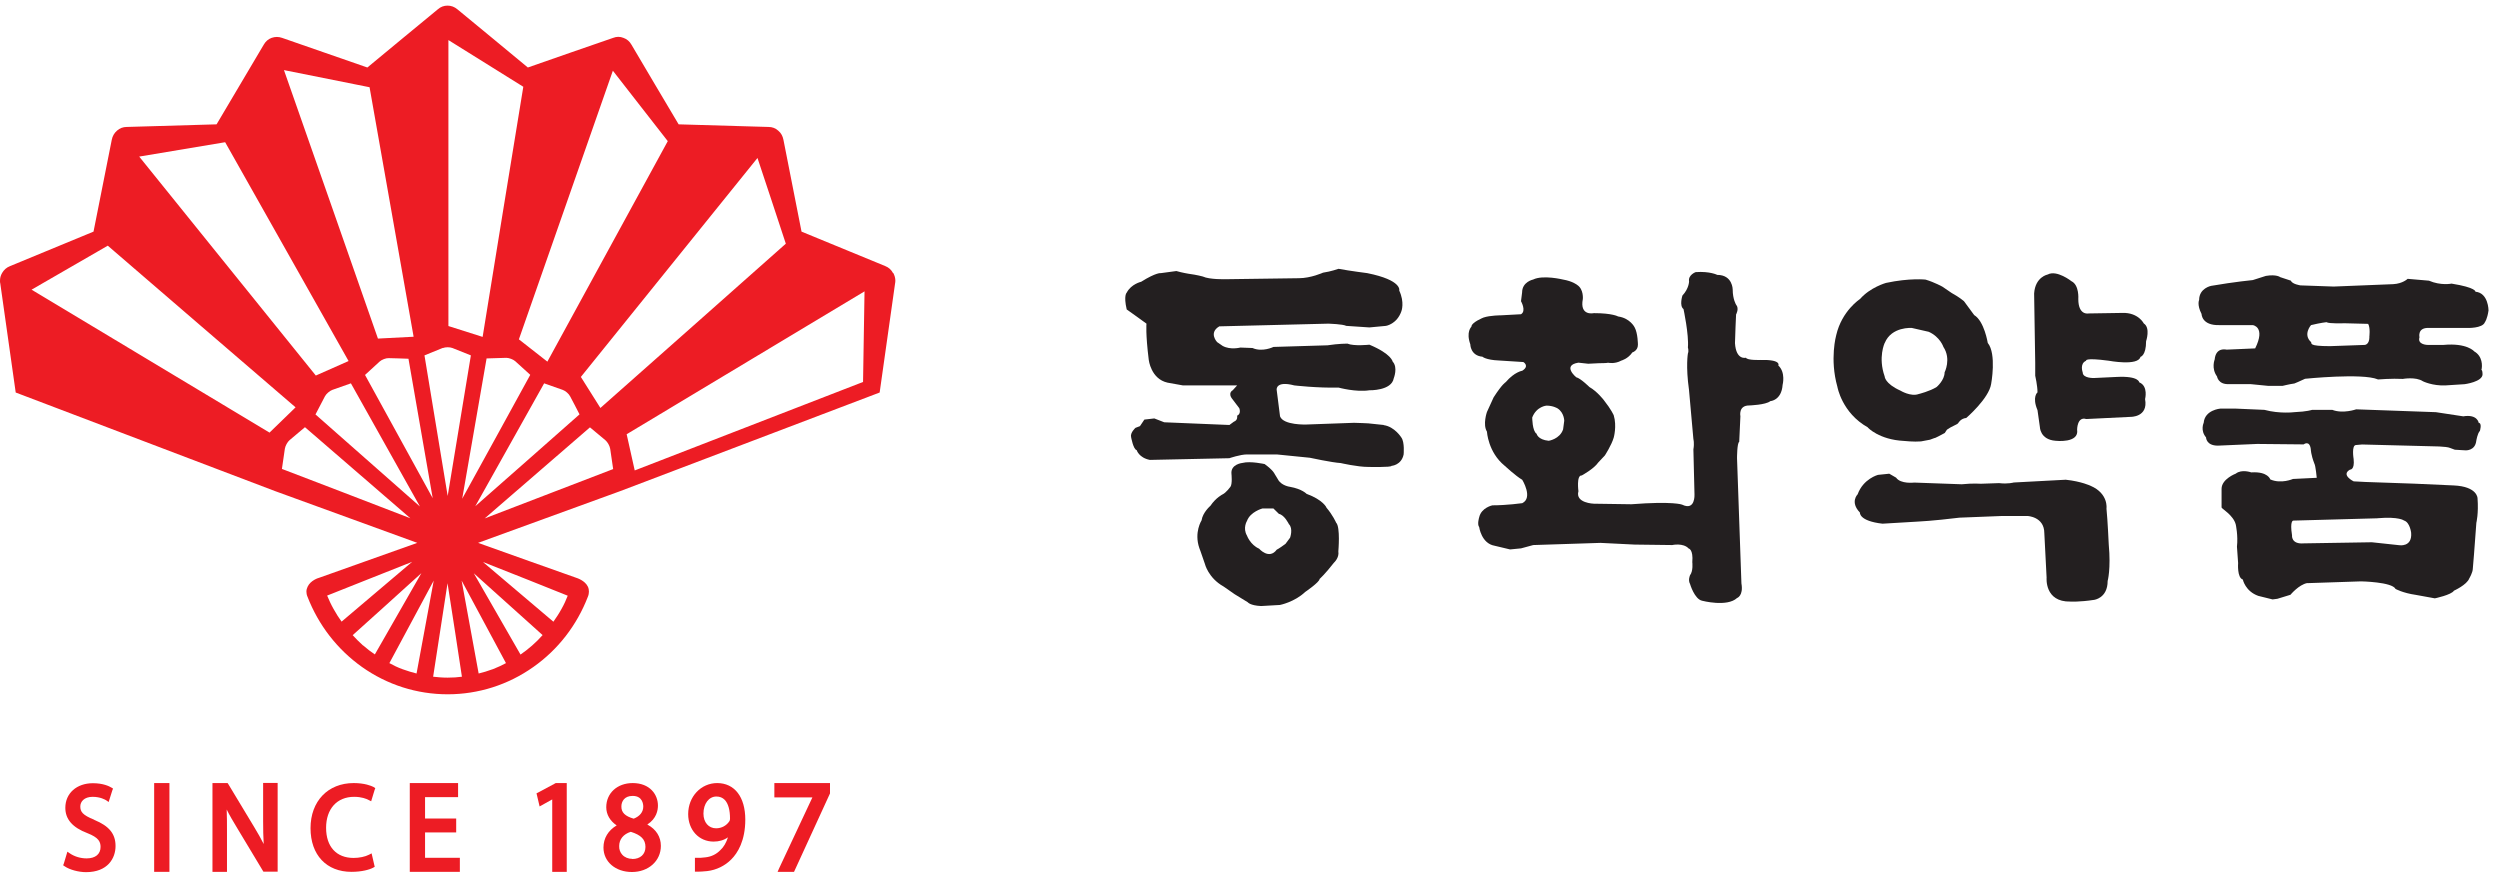 <svg width="137" height="48" viewBox="0 0 137 48" fill="none" xmlns="http://www.w3.org/2000/svg">
<path d="M48.937 14.962C48.84 14.777 48.695 14.652 48.502 14.577C48.502 14.577 43.972 12.709 43.924 12.693C43.908 12.634 42.934 7.668 42.934 7.668C42.894 7.459 42.806 7.292 42.645 7.158C42.492 7.024 42.323 6.957 42.114 6.957C42.114 6.957 37.238 6.814 37.189 6.814C37.157 6.773 34.606 2.452 34.606 2.452C34.502 2.268 34.357 2.142 34.164 2.075C33.979 2 33.794 2 33.601 2.075C33.601 2.075 28.974 3.674 28.926 3.699C28.886 3.658 25.064 0.509 25.064 0.509C24.903 0.375 24.726 0.308 24.525 0.308C24.323 0.308 24.146 0.375 23.994 0.509C23.994 0.509 20.172 3.658 20.131 3.699C20.075 3.674 15.457 2.075 15.457 2.075C15.264 2.008 15.079 2.008 14.885 2.075C14.7 2.142 14.556 2.268 14.451 2.452C14.451 2.452 11.892 6.773 11.868 6.814C11.812 6.814 6.944 6.957 6.944 6.957C6.743 6.957 6.566 7.024 6.413 7.158C6.26 7.292 6.163 7.459 6.123 7.668C6.123 7.668 5.141 12.634 5.125 12.693C5.077 12.709 0.547 14.585 0.547 14.585C0.354 14.66 0.217 14.786 0.113 14.962C0.032 15.104 0 15.238 0 15.389C0 15.439 0 15.489 0.016 15.54L0.861 21.51L15.07 26.911C15.07 26.911 22.602 29.649 22.867 29.749C22.602 29.841 17.476 31.667 17.476 31.667C17.46 31.667 17.018 31.801 16.857 32.152C16.817 32.236 16.792 32.32 16.792 32.42C16.792 32.504 16.808 32.605 16.849 32.697C17.452 34.254 18.482 35.586 19.834 36.548C21.218 37.528 22.843 38.047 24.533 38.047C26.222 38.047 27.848 37.528 29.232 36.548C30.584 35.594 31.613 34.263 32.217 32.697C32.257 32.605 32.273 32.504 32.273 32.42C32.273 32.328 32.257 32.236 32.217 32.152C32.056 31.809 31.613 31.675 31.589 31.667C31.589 31.667 26.464 29.85 26.198 29.749C26.464 29.649 33.995 26.911 33.995 26.911L48.205 21.51L49.049 15.54C49.057 15.489 49.066 15.439 49.066 15.389C49.066 15.238 49.025 15.096 48.953 14.962H48.937ZM33.585 3.875C33.689 4.018 36.554 7.677 36.594 7.735C36.562 7.802 30.052 19.718 29.996 19.818C29.916 19.751 28.491 18.638 28.435 18.596C28.459 18.52 33.52 4.051 33.585 3.875ZM29.055 20.547C29.014 20.622 25.603 26.844 25.329 27.329C25.426 26.777 26.649 19.726 26.665 19.642C26.737 19.642 27.743 19.609 27.743 19.609C27.896 19.609 28.121 19.693 28.234 19.793C28.234 19.793 28.99 20.48 29.047 20.53L29.055 20.547ZM24.581 2.201C24.726 2.293 28.62 4.721 28.677 4.755C28.66 4.822 26.464 18.345 26.448 18.462C26.343 18.428 24.637 17.884 24.573 17.867V2.201H24.581ZM24.267 19.073C24.412 19.015 24.653 19.015 24.798 19.073C24.798 19.073 25.732 19.45 25.804 19.475C25.788 19.559 24.629 26.617 24.533 27.179C24.444 26.617 23.277 19.559 23.261 19.475C23.334 19.45 24.267 19.065 24.267 19.065V19.073ZM23.728 27.329C23.463 26.835 20.043 20.614 20.003 20.547C20.059 20.497 20.807 19.81 20.807 19.81C20.92 19.709 21.153 19.617 21.306 19.626C21.306 19.626 22.312 19.651 22.384 19.659C22.401 19.735 23.623 26.785 23.72 27.346L23.728 27.329ZM20.252 4.78C20.26 4.847 22.65 18.336 22.666 18.453C22.561 18.453 20.783 18.554 20.711 18.554C20.687 18.487 15.626 4.009 15.561 3.842C15.73 3.875 20.188 4.771 20.252 4.78ZM12.343 7.802C12.383 7.861 19.045 19.693 19.102 19.785C19.005 19.827 17.364 20.555 17.307 20.58C17.259 20.522 7.74 8.724 7.628 8.581C7.797 8.548 12.278 7.802 12.335 7.794L12.343 7.802ZM14.765 23.704C14.7 23.662 1.883 15.966 1.73 15.874C1.883 15.782 5.842 13.496 5.906 13.463C5.954 13.513 16.108 22.247 16.197 22.322C16.116 22.397 14.813 23.662 14.765 23.712V23.704ZM15.449 25.697C15.457 25.621 15.61 24.591 15.61 24.591C15.634 24.432 15.754 24.214 15.875 24.114C15.875 24.114 16.655 23.461 16.712 23.41C16.776 23.461 22.071 28.041 22.489 28.401C21.982 28.2 15.521 25.722 15.449 25.697ZM17.291 22.707C17.331 22.64 17.806 21.719 17.806 21.719C17.879 21.577 18.072 21.418 18.209 21.367C18.209 21.367 19.158 21.032 19.23 21.007C19.27 21.083 22.738 27.271 23.012 27.756C22.594 27.388 17.348 22.757 17.283 22.707H17.291ZM18.723 34.07C18.562 33.844 18.442 33.668 18.281 33.375C18.12 33.09 18.04 32.898 17.927 32.638C18.015 32.596 22.071 30.997 22.586 30.788C22.159 31.156 18.796 33.995 18.723 34.062V34.07ZM19.898 35.376C19.657 35.158 19.512 35.008 19.327 34.807C19.399 34.74 22.682 31.792 23.093 31.407C22.811 31.901 20.59 35.778 20.542 35.862C20.308 35.703 20.148 35.586 19.898 35.368V35.376ZM22.063 36.674C21.765 36.565 21.572 36.465 21.338 36.339C21.387 36.255 23.495 32.32 23.768 31.817C23.664 32.379 22.851 36.808 22.827 36.908C22.57 36.842 22.368 36.783 22.063 36.674ZM24.525 37.135C24.203 37.135 24.002 37.109 23.736 37.084C23.752 36.975 24.444 32.521 24.525 31.96C24.613 32.521 25.305 36.975 25.313 37.084C25.048 37.118 24.846 37.135 24.525 37.135ZM26.995 36.674C26.697 36.783 26.496 36.842 26.23 36.908C26.214 36.808 25.402 32.379 25.297 31.817C25.563 32.32 27.679 36.255 27.727 36.339C27.486 36.465 27.301 36.557 27.003 36.674H26.995ZM31.114 32.638C31.01 32.898 30.929 33.09 30.768 33.375C30.608 33.668 30.487 33.835 30.326 34.07C30.254 34.003 26.89 31.156 26.464 30.796C26.979 30.997 31.034 32.605 31.114 32.646V32.638ZM29.731 34.807C29.546 35.016 29.401 35.158 29.159 35.376C28.91 35.594 28.749 35.711 28.524 35.87C28.475 35.786 26.247 31.91 25.965 31.416C26.383 31.792 29.658 34.74 29.739 34.807H29.731ZM26.037 27.756C26.311 27.262 29.779 21.074 29.819 21.007C29.892 21.032 30.841 21.367 30.841 21.367C30.986 21.418 31.171 21.577 31.243 21.719C31.243 21.719 31.726 22.632 31.758 22.707C31.702 22.766 26.448 27.388 26.029 27.756H26.037ZM26.56 28.41C26.979 28.049 32.273 23.469 32.33 23.419C32.386 23.469 33.174 24.122 33.174 24.122C33.295 24.223 33.416 24.441 33.44 24.6C33.44 24.6 33.593 25.63 33.601 25.705C33.528 25.73 27.067 28.217 26.56 28.41ZM32.901 22.355C32.844 22.263 31.871 20.714 31.831 20.656C31.879 20.589 41.389 8.799 41.51 8.657C41.566 8.824 43.047 13.287 43.063 13.354C43.015 13.404 32.981 22.288 32.893 22.364L32.901 22.355ZM47.295 20.932C47.231 20.957 34.888 25.738 34.783 25.78C34.759 25.671 34.357 23.863 34.341 23.796C34.405 23.762 47.223 16.059 47.376 15.966C47.376 16.142 47.295 20.865 47.295 20.932Z" fill="#ED1C24"/>
<path d="M5.165 44.922C4.514 44.662 4.401 44.478 4.401 44.193C4.401 43.934 4.61 43.666 5.077 43.666C5.503 43.666 5.761 43.825 5.809 43.85L5.954 43.95L6.155 43.314L6.195 43.214L6.099 43.155C5.986 43.088 5.656 42.92 5.093 42.92C4.2 42.92 3.58 43.473 3.58 44.269C3.58 44.897 3.975 45.349 4.795 45.659C5.391 45.893 5.511 46.119 5.511 46.412C5.511 46.806 5.23 47.04 4.747 47.04C4.417 47.04 4.087 46.94 3.838 46.772L3.693 46.672L3.5 47.317L3.46 47.417L3.548 47.476C3.814 47.66 4.305 47.794 4.715 47.794C5.914 47.794 6.332 47.023 6.332 46.362C6.332 45.7 5.986 45.265 5.165 44.93V44.922Z" fill="#ED1C24"/>
<path d="M9.285 42.912H8.448V47.777H9.285V42.912Z" fill="#ED1C24"/>
<path d="M14.419 44.98C14.419 45.458 14.427 45.86 14.451 46.253C14.298 45.952 14.129 45.65 13.92 45.307L12.512 42.971L12.472 42.912H11.643V47.777H12.439V45.675C12.439 45.139 12.439 44.738 12.423 44.361C12.576 44.671 12.769 45.005 12.995 45.374L14.395 47.702L14.435 47.769H15.215V42.904H14.419V44.972V44.98Z" fill="#ED1C24"/>
<path d="M19.407 43.666C19.817 43.666 20.083 43.775 20.204 43.842L20.34 43.909L20.526 43.297L20.566 43.189L20.461 43.122C20.34 43.063 19.986 42.912 19.383 42.912C17.967 42.912 17.017 43.909 17.017 45.383C17.017 46.856 17.894 47.777 19.262 47.777C19.834 47.777 20.26 47.652 20.445 47.551L20.534 47.501L20.364 46.764L20.22 46.839C20.011 46.948 19.689 47.015 19.375 47.015C18.433 47.015 17.87 46.396 17.87 45.366C17.87 44.336 18.458 43.666 19.407 43.666Z" fill="#ED1C24"/>
<path d="M23.293 45.617H24.999V44.855H23.293V43.683H25.103V42.912H22.456V47.777H25.2V47.007H23.293V45.617Z" fill="#ED1C24"/>
<path d="M29.489 43.431L29.401 43.473L29.529 44.018L29.57 44.193L30.262 43.808V47.777H31.058V42.912H30.455L29.489 43.431Z" fill="#ED1C24"/>
<path d="M35.476 45.181C35.983 44.855 36.055 44.394 36.055 44.143C36.055 43.549 35.621 42.912 34.671 42.912C33.826 42.912 33.223 43.465 33.223 44.235C33.223 44.637 33.432 44.989 33.794 45.232C33.328 45.508 33.07 45.935 33.07 46.446C33.07 47.225 33.73 47.786 34.631 47.786C35.532 47.786 36.216 47.183 36.216 46.354C36.216 45.86 35.959 45.449 35.484 45.19L35.476 45.181ZM34.647 47.066C34.43 47.066 34.229 46.982 34.1 46.839C33.987 46.714 33.923 46.546 33.931 46.362C33.931 45.994 34.164 45.709 34.567 45.583C35.13 45.759 35.371 46.002 35.371 46.412C35.371 46.823 35.082 47.074 34.647 47.074V47.066ZM34.728 44.863C34.253 44.729 34.044 44.52 34.052 44.193C34.052 43.925 34.213 43.616 34.663 43.616H34.671C35.21 43.616 35.251 44.068 35.251 44.202C35.251 44.495 35.066 44.729 34.728 44.863Z" fill="#ED1C24"/>
<path d="M39.305 42.912C38.412 42.912 37.712 43.657 37.712 44.612C37.712 45.483 38.3 46.119 39.104 46.119C39.402 46.119 39.667 46.044 39.893 45.885C39.796 46.178 39.66 46.421 39.474 46.588C39.257 46.814 38.975 46.948 38.662 46.982C38.461 47.007 38.332 47.015 38.219 47.007H38.082V47.769H38.211C38.211 47.769 38.235 47.769 38.251 47.769C38.38 47.769 38.565 47.752 38.758 47.735C39.257 47.677 39.732 47.442 40.07 47.099C40.424 46.747 40.842 46.077 40.842 44.913C40.842 43.674 40.255 42.912 39.297 42.912H39.305ZM39.973 44.997C39.82 45.24 39.547 45.391 39.241 45.391C38.831 45.391 38.549 45.064 38.549 44.587C38.549 44.043 38.847 43.649 39.257 43.649C39.442 43.649 39.595 43.708 39.716 43.833C39.909 44.034 40.005 44.394 40.005 44.855C40.005 44.913 39.997 44.955 39.973 45.006V44.997Z" fill="#ED1C24"/>
<path d="M42.435 43.699H44.519L42.7 47.576L42.612 47.777H43.513L45.468 43.515L45.484 43.482V42.912H42.435V43.699Z" fill="#ED1C24"/>
<path d="M75.831 23.289C75.285 23.23 74.984 23.2 74.984 23.2C74.984 23.2 74.382 23.17 74.201 23.17L71.599 23.263C71.599 23.263 70.327 23.314 70.146 22.815L69.961 21.357C69.961 21.357 69.897 20.85 70.929 21.121C70.929 21.121 72.197 21.269 73.35 21.239C73.35 21.239 74.317 21.505 75.044 21.387C75.044 21.387 76.256 21.421 76.377 20.732C76.377 20.732 76.618 20.136 76.317 19.815C76.317 19.815 76.256 19.396 75.044 18.889C75.044 18.889 74.201 18.982 73.835 18.83C73.835 18.83 73.35 18.83 72.748 18.923L69.785 19.012C69.785 19.012 69.178 19.312 68.637 19.071L67.97 19.046C67.97 19.046 67.428 19.189 67.003 18.957L66.697 18.746C66.697 18.746 66.216 18.238 66.818 17.884L72.808 17.736C72.808 17.736 73.59 17.761 73.775 17.858L75.044 17.943L75.951 17.858C75.951 17.858 76.553 17.765 76.798 17.051C76.798 17.051 76.983 16.573 76.678 15.923C76.678 15.923 76.863 15.356 74.923 14.967C74.923 14.967 74.016 14.853 73.35 14.731C73.35 14.731 72.924 14.883 72.502 14.942C72.502 14.942 71.836 15.246 71.174 15.246L67.183 15.301C67.183 15.301 66.276 15.327 65.915 15.153C65.915 15.153 65.609 15.065 65.128 15.001C65.128 15.001 64.767 14.942 64.466 14.853L63.618 14.967C63.618 14.967 63.378 14.913 62.535 15.441C62.535 15.441 61.989 15.563 61.744 16.037C61.744 16.037 61.563 16.185 61.744 16.958L62.29 17.347L62.827 17.736C62.827 17.736 62.771 18.272 62.952 19.722C62.952 19.722 63.068 20.766 63.98 20.969L64.827 21.121H67.794L67.553 21.387C67.553 21.387 67.248 21.535 67.553 21.894L67.914 22.372C67.914 22.372 68.035 22.668 67.794 22.782C67.794 22.782 67.854 23.023 67.613 23.111L67.372 23.289L63.799 23.141L63.257 22.93L62.711 22.993L62.47 23.352L62.225 23.445C62.225 23.445 61.924 23.711 61.984 23.952C61.984 23.952 62.105 24.633 62.29 24.666C62.29 24.666 62.41 25.085 63.012 25.203L67.368 25.11C67.368 25.11 67.97 24.903 68.336 24.903H69.965L71.78 25.085C71.78 25.085 72.988 25.347 73.474 25.376C73.474 25.376 74.382 25.588 74.984 25.588C74.984 25.588 76.256 25.617 76.256 25.529C76.256 25.529 76.798 25.495 76.919 24.903C76.919 24.903 76.983 24.244 76.798 23.982C76.798 23.982 76.433 23.382 75.826 23.297L75.831 23.289Z" fill="#231F20"/>
<path d="M72.687 27.806C72.687 27.806 72.502 27.392 71.599 27.062C71.599 27.062 71.354 26.796 70.692 26.678C70.692 26.678 70.206 26.619 70.025 26.259L69.845 25.964C69.845 25.964 69.784 25.782 69.303 25.431C69.303 25.431 68.516 25.254 68.09 25.368C68.09 25.368 67.428 25.431 67.484 25.968C67.484 25.968 67.544 26.53 67.424 26.682C67.424 26.682 67.183 27.008 66.998 27.092C66.998 27.092 66.632 27.27 66.331 27.718C66.331 27.718 65.91 28.077 65.846 28.516C65.846 28.516 65.424 29.171 65.725 30.038C65.725 30.038 65.785 30.181 66.026 30.895C66.026 30.895 66.207 31.669 67.054 32.142L67.656 32.561L68.378 33.004C68.378 33.004 68.503 33.182 69.105 33.211L70.137 33.152C70.137 33.152 70.924 33.004 71.526 32.438C71.526 32.438 72.313 31.901 72.313 31.728C72.313 31.728 72.614 31.462 73.1 30.836C73.1 30.836 73.401 30.57 73.341 30.215C73.341 30.215 73.461 28.875 73.22 28.643C73.22 28.643 73.04 28.225 72.678 27.806H72.687ZM70.692 29.471L70.447 29.801C70.085 30.071 69.965 30.122 69.965 30.122C69.544 30.693 68.998 30.067 68.998 30.067C68.516 29.856 68.335 29.353 68.335 29.353C68.09 28.935 68.335 28.546 68.335 28.546C68.516 28.043 69.178 27.865 69.178 27.865H69.784L70.085 28.161C70.391 28.22 70.632 28.723 70.632 28.723C70.877 28.964 70.696 29.467 70.696 29.467L70.692 29.471Z" fill="#231F20"/>
<path d="M97.455 20.022C97.455 20.022 97.627 19.696 96.479 19.726C96.479 19.726 95.743 19.755 95.679 19.603C95.679 19.603 95.137 19.76 95.077 18.805C95.077 18.534 95.137 17.232 95.137 17.232C95.137 17.232 95.322 16.907 95.137 16.696C95.137 16.696 94.952 16.4 94.952 15.867C94.952 15.867 94.952 15.064 94.105 15.064C94.105 15.064 93.71 14.857 92.923 14.912C92.923 14.912 92.501 15.064 92.561 15.419C92.561 15.419 92.561 15.808 92.196 16.197C92.196 16.197 92.015 16.759 92.256 16.936C92.256 16.936 92.557 18.331 92.497 19.045C92.497 19.045 92.557 19.223 92.497 19.371C92.497 19.371 92.372 20.055 92.557 21.366L92.798 24.066C92.798 24.066 92.858 24.273 92.798 24.628L92.858 27.096C92.858 27.096 92.91 28.013 92.179 27.654C92.179 27.654 91.697 27.455 89.397 27.633L87.345 27.603C87.345 27.603 86.313 27.574 86.498 26.919C86.498 26.919 86.378 26.027 86.679 26.056C86.679 26.056 87.345 25.697 87.586 25.342L87.947 24.958C87.947 24.958 88.313 24.396 88.433 23.977C88.433 23.977 88.61 23.352 88.433 22.76C88.433 22.76 88.309 22.456 87.887 21.923C87.887 21.923 87.526 21.45 87.1 21.209C87.1 21.209 86.619 20.732 86.374 20.672C86.374 20.672 85.587 20.022 86.494 19.874L87.036 19.933L87.638 19.903C87.638 19.903 88.064 19.903 88.124 19.878C88.124 19.878 88.485 19.962 88.85 19.76C88.85 19.76 89.212 19.667 89.453 19.312C89.453 19.312 89.758 19.223 89.758 18.893C89.758 18.893 89.758 18.264 89.577 17.938C89.577 17.938 89.336 17.435 88.67 17.342C88.67 17.342 88.369 17.16 87.341 17.16C87.341 17.16 86.554 17.342 86.739 16.387C86.739 16.387 86.795 15.855 86.434 15.618C86.434 15.618 86.193 15.411 85.647 15.318C85.647 15.318 84.559 15.052 84.017 15.318C84.017 15.318 83.411 15.441 83.411 16.028L83.351 16.506C83.351 16.506 83.656 17.042 83.351 17.22C83.351 17.22 82.809 17.249 82.263 17.279C82.263 17.279 81.661 17.279 81.299 17.401C81.299 17.401 80.633 17.663 80.633 17.904C80.633 17.904 80.328 18.183 80.573 18.868C80.573 18.868 80.573 19.489 81.239 19.548C81.239 19.548 81.42 19.726 82.147 19.755L83.48 19.84C83.48 19.84 83.841 20.051 83.419 20.317C83.419 20.317 82.994 20.377 82.512 20.943C82.512 20.943 82.332 21.027 81.85 21.776L81.484 22.578C81.484 22.578 81.244 23.263 81.484 23.652C81.484 23.652 81.545 24.78 82.452 25.52C82.452 25.52 83.058 26.082 83.419 26.293C83.419 26.293 84.026 27.278 83.419 27.574C83.419 27.574 82.572 27.692 81.785 27.692C81.785 27.692 81.179 27.815 81.059 28.347C81.059 28.347 80.938 28.732 81.059 28.884C81.059 28.884 81.179 29.784 81.906 29.907C82.026 29.932 82.753 30.109 82.753 30.109L83.355 30.05L84.022 29.869L87.707 29.75L89.582 29.843L91.637 29.869C91.637 29.869 92.239 29.733 92.54 30.059C92.54 30.059 92.798 30.097 92.738 30.811C92.738 30.811 92.798 31.284 92.613 31.525C92.613 31.525 92.493 31.787 92.613 31.998C92.613 31.998 92.854 32.831 93.275 32.92C93.275 32.92 94.643 33.279 95.189 32.772C95.189 32.772 95.55 32.654 95.43 31.969L95.189 25.106C95.189 25.106 95.189 24.269 95.309 24.214L95.374 22.811C95.374 22.811 95.249 22.219 95.855 22.219C95.855 22.219 96.767 22.19 97.012 21.983C97.012 21.983 97.627 21.949 97.687 21.091C97.687 21.091 97.868 20.406 97.446 20.022H97.455ZM85.656 23.534C85.475 24.066 84.869 24.155 84.869 24.155C84.267 24.096 84.206 23.77 84.206 23.77C83.966 23.622 83.966 22.878 83.966 22.878C84.206 22.262 84.752 22.228 84.752 22.228C85.114 22.228 85.355 22.38 85.355 22.38C85.72 22.616 85.72 23.06 85.72 23.06L85.656 23.542V23.534Z" fill="#231F20"/>
<path d="M102.358 23.432C102.358 23.432 102.973 24.096 104.336 24.163C104.336 24.163 104.895 24.223 105.27 24.189L105.764 24.096L106.013 24.003C106.013 24.003 105.953 24.066 106.572 23.728L106.693 23.546L106.878 23.428L107.067 23.331L107.252 23.238L107.316 23.179C107.316 23.179 107.441 22.934 107.751 22.904C107.751 22.904 108.989 21.839 109.114 21.044C109.114 21.044 109.423 19.396 108.929 18.792C108.929 18.792 108.74 17.6 108.185 17.266L107.626 16.506C107.626 16.506 107.381 16.29 106.947 16.053L106.452 15.715C106.452 15.715 106.018 15.47 105.519 15.322C105.519 15.322 104.655 15.225 103.352 15.504C103.352 15.504 102.487 15.745 101.928 16.387C101.928 16.387 100.935 17.026 100.625 18.365C100.625 18.365 100.256 19.671 100.69 21.201C100.69 21.201 100.935 22.629 102.363 23.424L102.358 23.432ZM103.283 18.796C103.657 17.883 104.771 17.972 104.771 17.972L105.695 18.183C106.319 18.462 106.499 19.012 106.499 19.012C106.938 19.675 106.564 20.406 106.564 20.406C106.564 20.837 106.13 21.205 106.13 21.205C105.76 21.442 105.141 21.594 105.141 21.594C104.706 21.75 104.147 21.408 104.147 21.408C103.279 21.019 103.279 20.626 103.279 20.626C102.909 19.582 103.279 18.796 103.279 18.796H103.283Z" fill="#231F20"/>
<path d="M117.232 20.96C117.232 20.96 117.232 20.592 115.994 20.656L114.755 20.715C114.755 20.715 114.132 20.74 114.132 20.406C114.132 20.406 113.951 19.924 114.321 19.768C114.321 19.768 114.196 19.586 115.559 19.768C115.559 19.768 117.172 20.072 117.297 19.557C117.297 19.557 117.606 19.493 117.606 18.699C117.606 18.699 117.856 17.968 117.482 17.727C117.482 17.727 117.176 17.118 116.308 17.148L114.446 17.177C114.446 17.177 113.891 17.3 113.891 16.387C113.891 16.387 113.951 15.622 113.517 15.411C113.517 15.411 112.713 14.773 112.214 15.043C112.214 15.043 111.53 15.17 111.47 16.083L111.53 19.891V20.588C111.53 20.588 111.655 21.137 111.655 21.501C111.655 21.501 111.345 21.746 111.655 22.477L111.784 23.39C111.784 23.39 111.784 24.091 112.648 24.155C112.648 24.155 113.951 24.307 113.826 23.542C113.826 23.542 113.826 22.811 114.325 22.963L116.742 22.845C116.742 22.845 117.735 22.878 117.55 21.869C117.55 21.869 117.735 21.167 117.241 20.956L117.232 20.96Z" fill="#231F20"/>
<path d="M115.435 27.87C115.435 27.87 115.559 27.05 114.566 26.623C114.566 26.623 114.072 26.382 113.203 26.289L110.352 26.441C110.352 26.441 110.042 26.534 109.548 26.475L108.555 26.509C108.555 26.509 108.12 26.475 107.501 26.538L104.899 26.445C104.899 26.445 104.156 26.538 103.906 26.175L103.532 25.959L102.913 26.023C102.913 26.023 102.109 26.234 101.799 27.088C101.799 27.088 101.365 27.51 101.924 28.089C101.924 28.089 101.859 28.55 103.162 28.698L105.145 28.58C105.145 28.58 105.884 28.55 107.376 28.368L109.733 28.275H111.096C111.096 28.275 112.029 28.305 112.029 29.218L112.154 31.656C112.154 31.656 112.029 32.996 113.457 32.966C113.457 32.966 113.951 32.996 114.755 32.873C114.755 32.873 115.499 32.785 115.499 31.838C115.499 31.838 115.684 31.196 115.559 29.831C115.559 29.831 115.499 28.487 115.435 27.874V27.87Z" fill="#231F20"/>
<path d="M130.304 20.795C130.304 20.795 131.086 20.732 131.675 20.765C131.675 20.765 132.389 20.634 132.78 20.896C132.78 20.896 133.301 21.154 134.019 21.12L135.064 21.053C135.064 21.053 136.044 20.926 136.044 20.508C136.044 20.284 135.98 20.254 135.98 20.284C136.044 20.055 136.044 19.515 135.588 19.257C135.588 19.257 135.197 18.779 133.894 18.902H133.043C133.043 18.902 132.458 18.902 132.587 18.483C132.587 18.483 132.458 17.938 133.107 17.972H135.193C135.193 17.972 136.044 18.006 136.173 17.655C136.173 17.655 136.302 17.494 136.371 17.013C136.371 17.013 136.371 16.049 135.653 15.986C135.653 15.986 135.717 15.762 134.346 15.542C134.346 15.542 133.761 15.665 133.107 15.381L131.938 15.28C131.938 15.28 131.675 15.542 131.151 15.572L127.887 15.703L126.064 15.639C126.064 15.639 125.604 15.572 125.543 15.381L124.954 15.187C124.954 15.187 124.757 15.022 124.172 15.119L123.454 15.348C123.454 15.348 122.473 15.441 121.17 15.665C121.17 15.665 120.512 15.791 120.512 16.438C120.512 16.438 120.383 16.696 120.646 17.207C120.646 17.207 120.646 17.845 121.622 17.816H123.454C123.454 17.816 124.172 17.909 123.583 19.092L122.017 19.16C122.017 19.16 121.428 18.999 121.364 19.701C121.364 19.701 121.166 20.182 121.493 20.63C121.493 20.63 121.557 21.082 122.146 21.049H123.32C123.32 21.049 124.038 21.116 124.301 21.146H125.083C125.083 21.146 125.475 21.049 125.733 21.015C125.733 21.015 126.124 20.854 126.317 20.757C126.317 20.757 129.452 20.436 130.299 20.787L130.304 20.795ZM129.844 18.458C129.844 18.902 129.581 18.902 129.581 18.902L127.689 18.969C126.455 18.969 126.709 18.813 126.644 18.745C126.188 18.327 126.644 17.816 126.644 17.816C127.165 17.689 127.491 17.655 127.491 17.655C127.625 17.748 128.467 17.714 128.467 17.714L129.775 17.748C129.904 17.972 129.839 18.458 129.839 18.458H129.844Z" fill="#231F20"/>
<path d="M126.455 31.956L129.388 31.859C129.388 31.859 131.086 31.889 131.275 32.273C131.275 32.273 131.671 32.497 132.385 32.599L133.43 32.789C133.43 32.789 134.341 32.599 134.475 32.37C134.475 32.37 135.188 32.049 135.317 31.694C135.317 31.694 135.511 31.377 135.511 31.149L135.575 30.384L135.704 28.651C135.704 28.651 135.833 28.14 135.769 27.303C135.769 27.303 135.769 26.661 134.466 26.602C134.466 26.602 132.961 26.538 132.307 26.505L129.633 26.412L128.979 26.378C128.979 26.378 128.261 26.027 128.781 25.735C128.781 25.735 129.044 25.765 128.979 25.156C128.979 25.156 128.85 24.387 129.112 24.387L129.439 24.358L133.223 24.455C133.223 24.455 134.07 24.455 134.264 24.548L134.526 24.645L135.115 24.679C135.115 24.679 135.636 24.713 135.7 24.159C135.7 24.159 135.765 23.745 135.898 23.614C135.898 23.614 136.031 23.195 135.833 23.17C135.833 23.17 135.769 22.688 134.986 22.815L133.486 22.587L129.117 22.431C129.117 22.431 128.399 22.688 127.809 22.46H126.7C126.7 22.46 126.442 22.557 125.72 22.587C125.72 22.587 124.937 22.688 124.09 22.46L122.52 22.392H121.673C121.673 22.392 120.822 22.46 120.762 23.17C120.762 23.17 120.564 23.584 120.891 23.969C120.891 23.969 120.891 24.421 121.54 24.421L123.694 24.328L126.24 24.353C126.24 24.353 126.562 24.1 126.631 24.611C126.631 24.611 126.631 24.903 126.829 25.41C126.894 25.507 126.958 26.183 126.958 26.183L125.655 26.247C125.655 26.247 125.001 26.534 124.412 26.272C124.412 26.272 124.288 25.828 123.367 25.887C123.367 25.887 122.847 25.697 122.52 25.955C122.52 25.955 121.742 26.247 121.742 26.788V27.81C121.742 27.874 122.391 28.229 122.52 28.744C122.52 28.744 122.654 29.345 122.585 29.957L122.649 30.857C122.649 30.857 122.585 31.66 122.907 31.758C122.907 31.758 123.036 32.4 123.754 32.654C123.754 32.654 124.017 32.717 124.537 32.848L124.799 32.814L125.517 32.594C125.517 32.594 125.973 32.041 126.433 31.952L126.455 31.956ZM130.303 28.398C131.477 28.301 131.74 28.525 131.74 28.525C132.067 28.622 132.131 29.197 132.131 29.197C132.196 30 131.477 29.877 131.477 29.877L129.977 29.716L126.257 29.776C125.539 29.839 125.603 29.332 125.603 29.332C125.474 28.529 125.668 28.529 125.668 28.529L130.299 28.402L130.303 28.398Z" fill="#231F20"/>
</svg>
